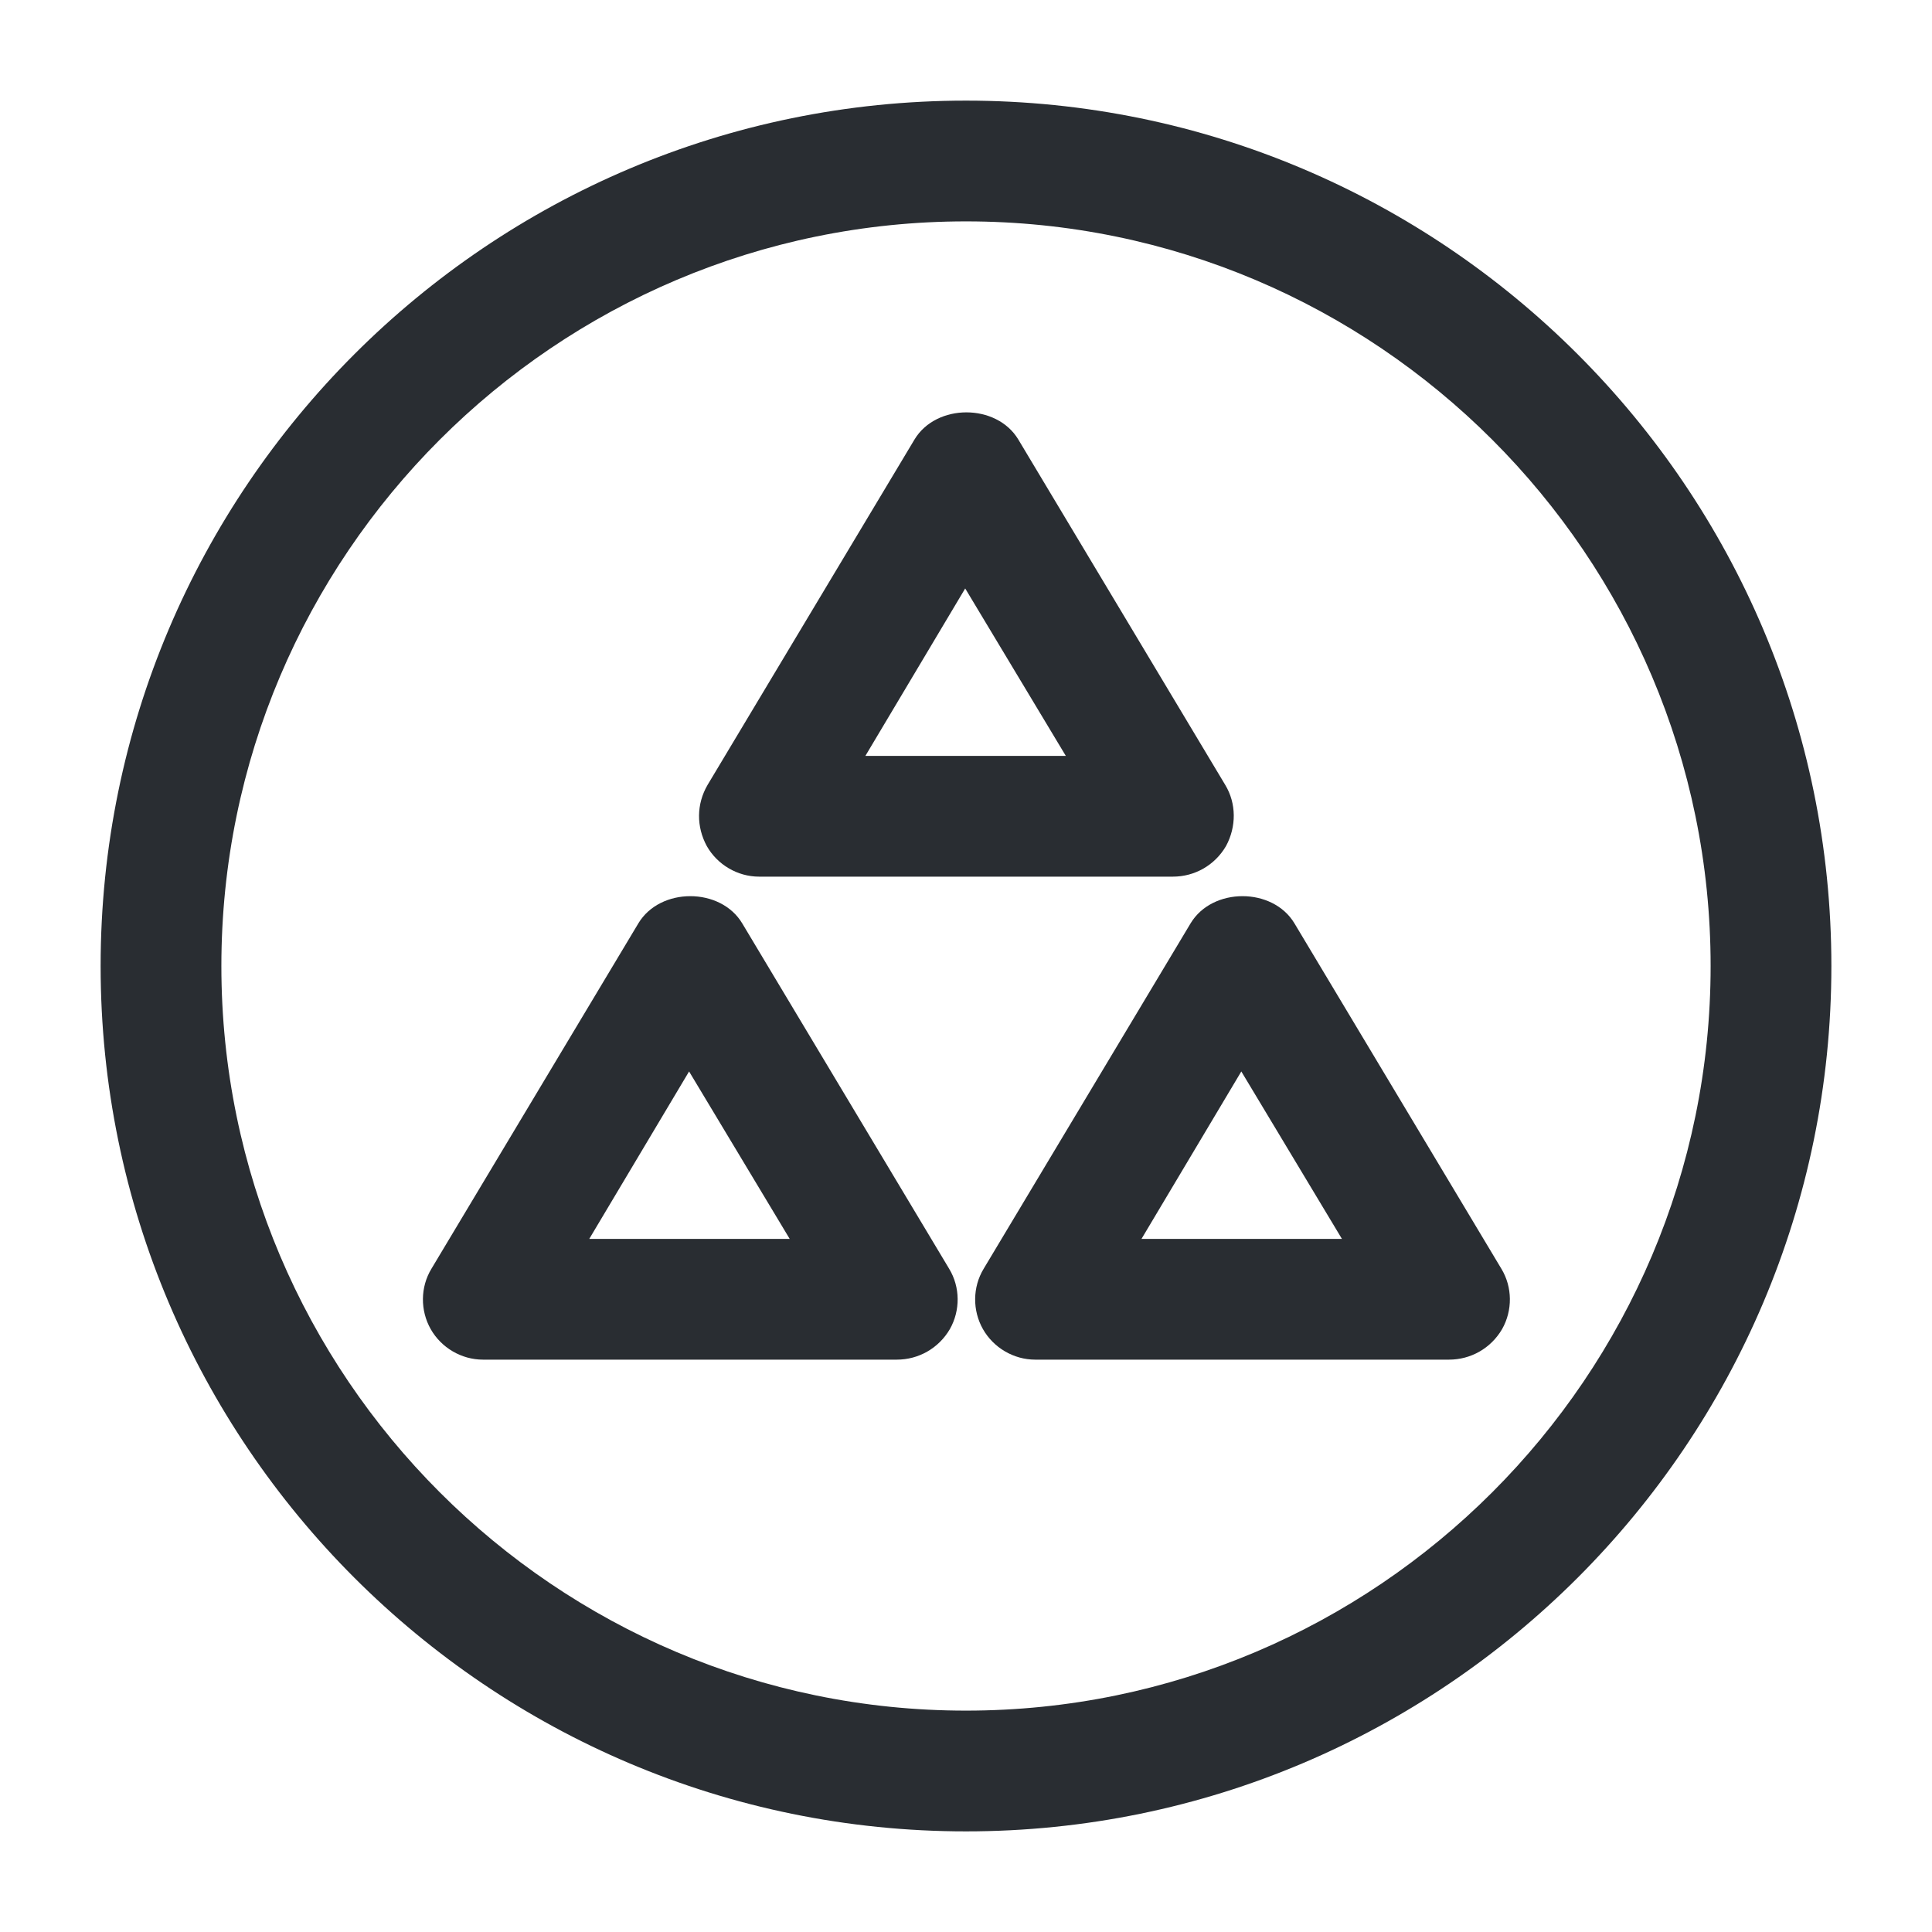 <svg width="24" height="24" viewBox="0 0 24 24" fill="none" xmlns="http://www.w3.org/2000/svg">
<path d="M12 22.75C6.07 22.75 1.25 17.93 1.25 12C1.25 6.07 6.07 1.25 12 1.25C17.93 1.25 22.75 6.07 22.75 12C22.75 17.93 17.93 22.75 12 22.75ZM12 2.75C6.9 2.75 2.75 6.9 2.75 12C2.75 17.1 6.9 21.25 12 21.25C17.1 21.25 21.25 17.1 21.25 12C21.25 6.9 17.1 2.75 12 2.75Z" fill="#292D32"/>
<path d="M14.57 10.89H9.43C9.16 10.89 8.91 10.74 8.78 10.51C8.65 10.27 8.65 9.99 8.79 9.75L11.36 5.46C11.63 5.01 12.38 5.01 12.65 5.46L15.22 9.75C15.36 9.98 15.36 10.27 15.23 10.51C15.09 10.75 14.84 10.89 14.57 10.89ZM10.75 9.39H13.24L11.99 7.31L10.75 9.39Z" fill="#292D32"/>
<path d="M11.14 16.89H6C5.73 16.89 5.48 16.74 5.35 16.51C5.22 16.28 5.22 15.99 5.36 15.76L7.93 11.47C8.2 11.02 8.95 11.02 9.22 11.47L11.79 15.76C11.93 15.99 11.93 16.28 11.8 16.51C11.66 16.75 11.41 16.89 11.14 16.89ZM7.32 15.39H9.81L8.56 13.31L7.32 15.39Z" fill="#292D32"/>
<path d="M18 16.89H12.86C12.59 16.89 12.34 16.74 12.21 16.51C12.08 16.28 12.08 15.99 12.22 15.76L14.79 11.47C15.06 11.02 15.81 11.02 16.08 11.47L18.65 15.76C18.79 15.99 18.79 16.28 18.66 16.51C18.52 16.75 18.27 16.89 18 16.89ZM14.18 15.39H16.67L15.42 13.31L14.18 15.39Z" fill="#292D32"/>
</svg>
